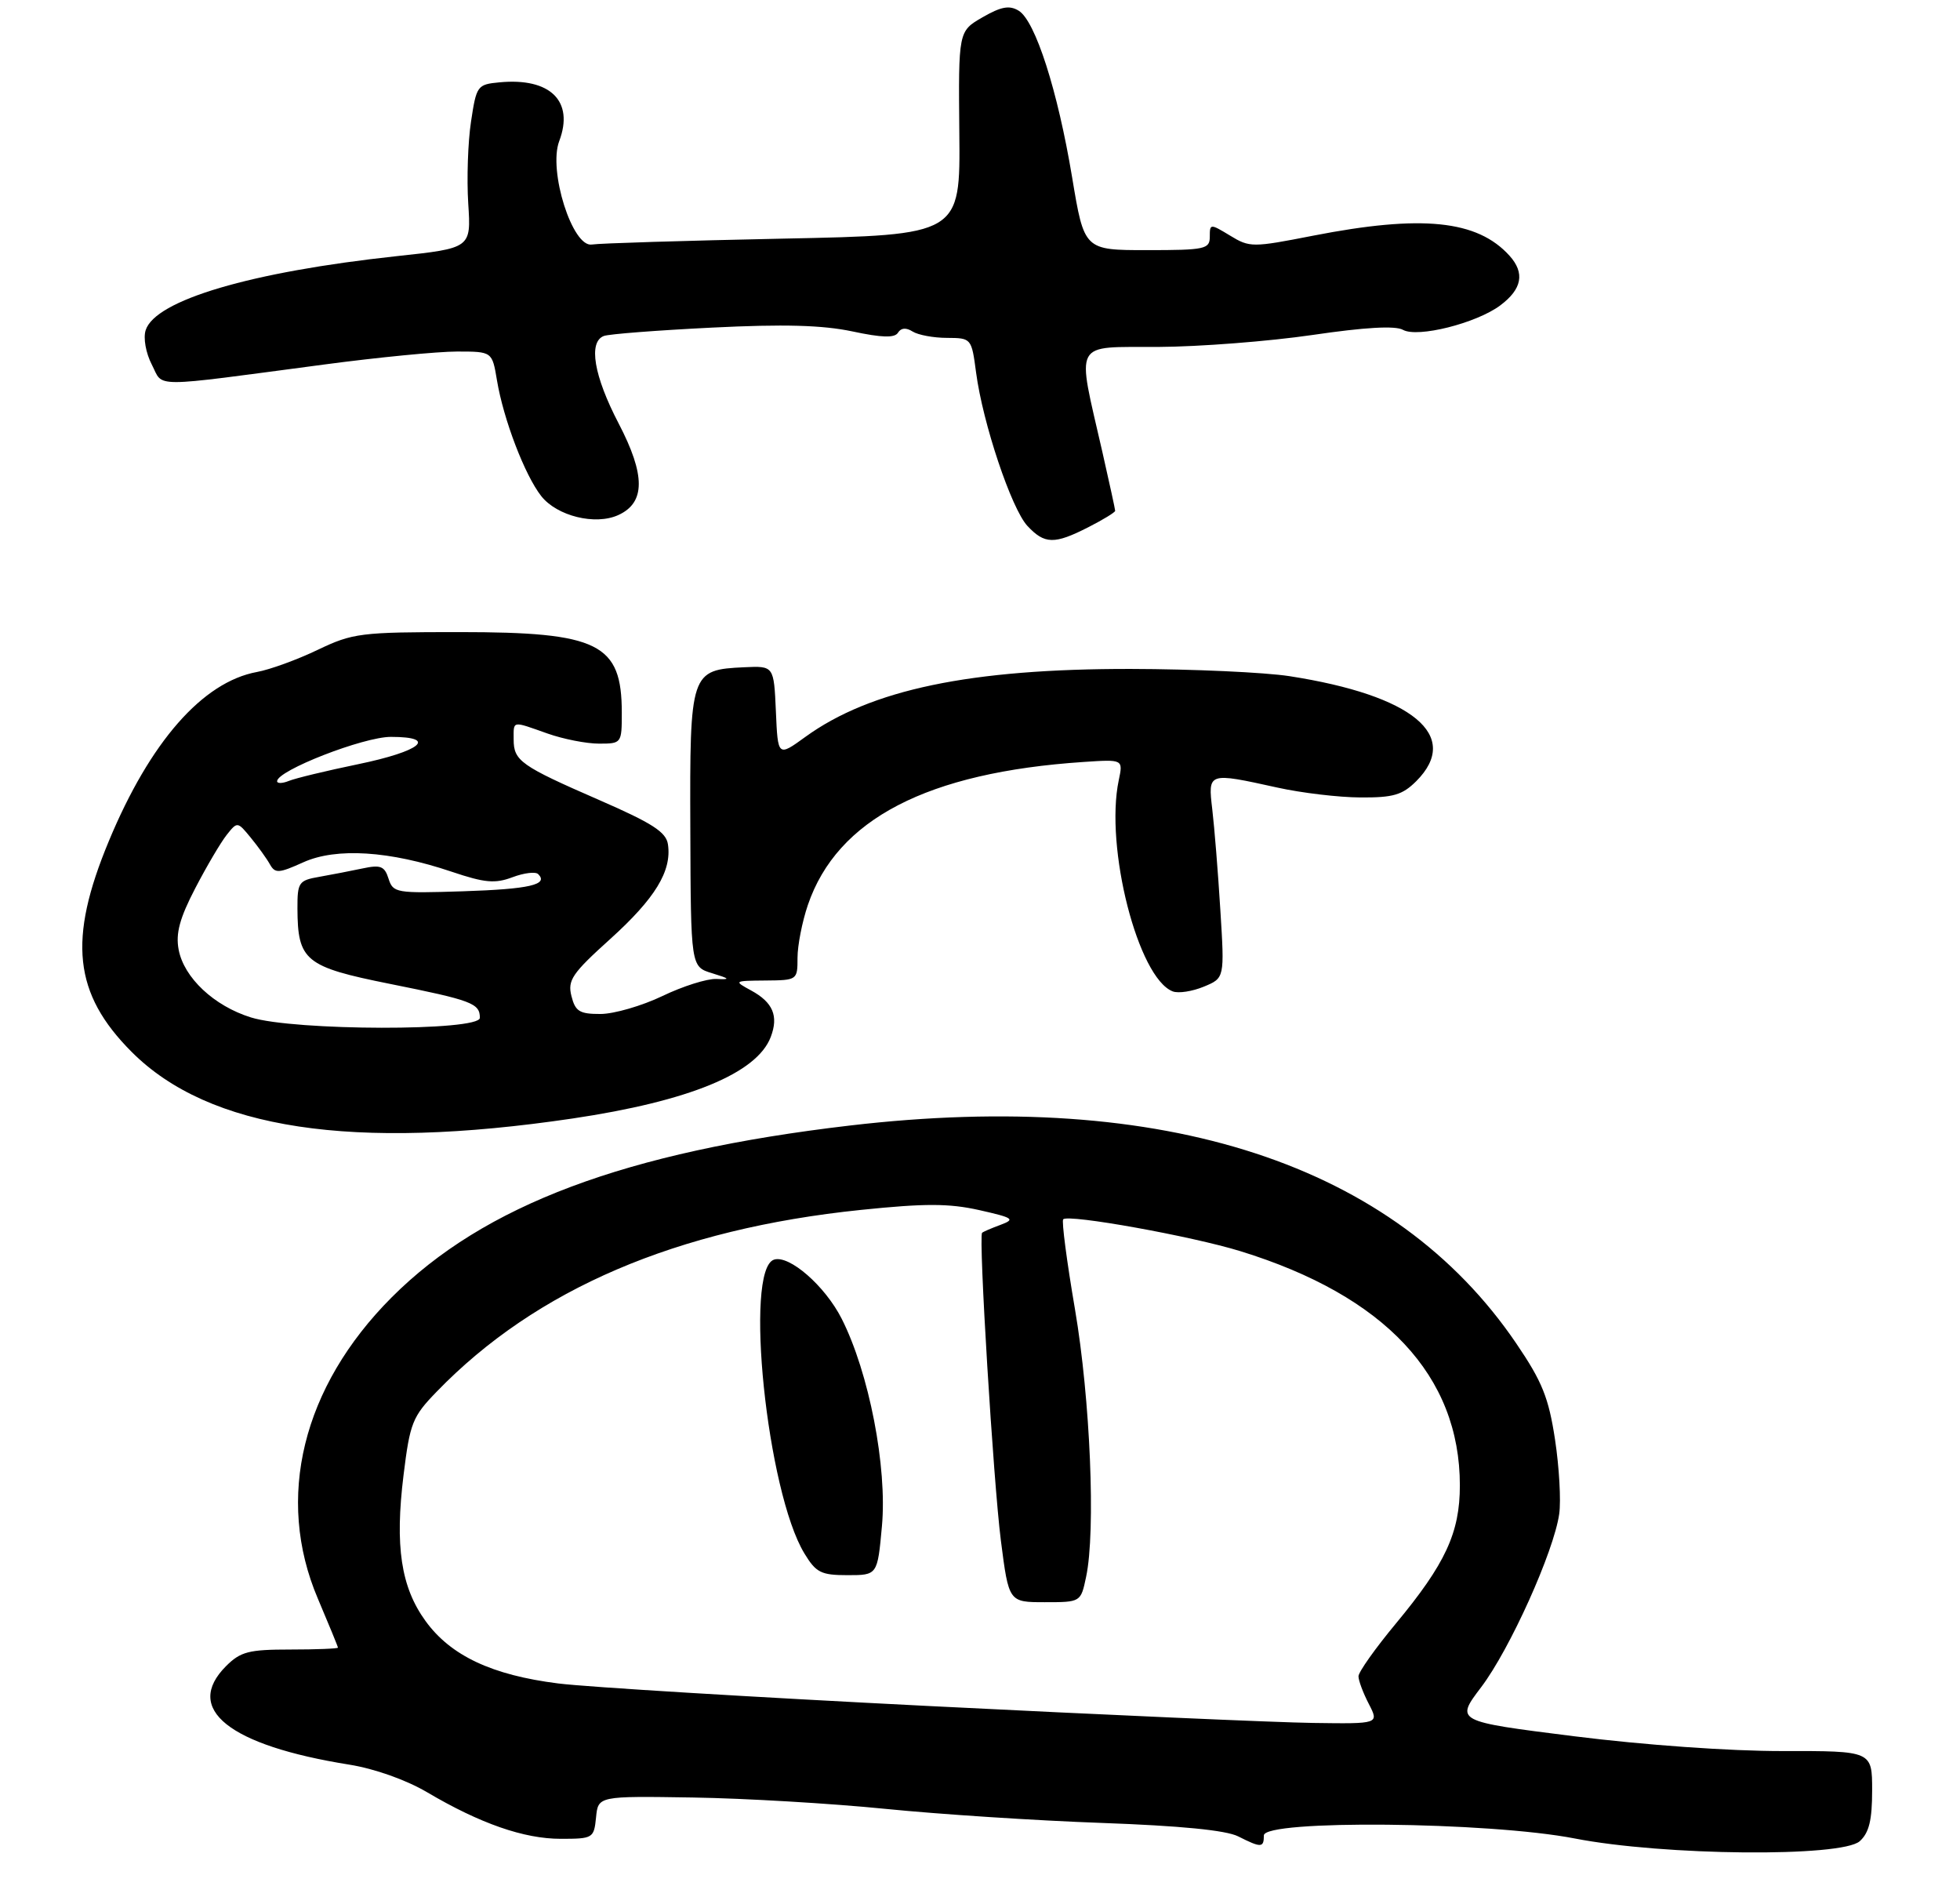 <?xml version="1.0" encoding="UTF-8" standalone="no"?>
<!DOCTYPE svg PUBLIC "-//W3C//DTD SVG 1.1//EN" "http://www.w3.org/Graphics/SVG/1.1/DTD/svg11.dtd" >
<svg xmlns="http://www.w3.org/2000/svg" xmlns:xlink="http://www.w3.org/1999/xlink" version="1.1" viewBox="0 0 290 279">
 <g >
 <path fill="currentColor"
d=" M 275.17 272.35 C 276.55 271.10 277.00 269.24 277.00 264.85 C 277.00 259.00 277.00 259.00 263.75 259.02 C 255.95 259.03 243.27 258.13 232.91 256.83 C 215.32 254.62 215.32 254.62 219.16 249.56 C 223.39 243.98 229.91 229.52 230.70 223.94 C 230.98 221.98 230.70 217.03 230.08 212.94 C 229.14 206.75 228.18 204.36 224.35 198.73 C 206.33 172.17 172.31 161.04 125.75 166.49 C 92.59 170.37 71.58 178.25 57.94 191.92 C 44.73 205.16 40.70 221.62 47.03 236.47 C 48.66 240.31 50.00 243.57 50.00 243.72 C 50.00 243.87 46.83 244.00 42.95 244.00 C 36.81 244.00 35.60 244.31 33.45 246.45 C 27.12 252.79 33.85 258.18 51.69 261.03 C 55.43 261.63 60.08 263.28 63.19 265.11 C 71.05 269.75 77.52 272.00 82.97 272.00 C 87.74 272.00 87.88 271.91 88.19 268.84 C 88.50 265.67 88.50 265.67 102.50 265.89 C 110.20 266.01 123.03 266.77 131.00 267.57 C 138.97 268.37 153.38 269.31 163.00 269.65 C 174.64 270.07 181.40 270.73 183.20 271.64 C 186.61 273.36 187.00 273.34 187.00 271.50 C 187.00 269.15 220.26 269.47 233.00 271.95 C 246.14 274.51 272.51 274.75 275.17 272.35 Z  M 84.72 165.45 C 101.95 162.89 112.00 158.76 114.04 153.39 C 115.22 150.29 114.37 148.27 111.13 146.51 C 108.54 145.10 108.56 145.08 113.25 145.04 C 117.96 145.00 118.00 144.97 118.00 141.68 C 118.00 139.85 118.69 136.34 119.53 133.87 C 123.86 121.17 137.20 114.25 160.34 112.71 C 166.18 112.32 166.18 112.32 165.53 115.41 C 163.44 125.32 168.39 144.68 173.52 146.65 C 174.36 146.97 176.42 146.65 178.11 145.95 C 181.19 144.68 181.19 144.68 180.56 134.59 C 180.22 129.04 179.68 122.36 179.37 119.75 C 178.72 114.22 178.69 114.23 189.00 116.50 C 192.57 117.29 198.11 117.95 201.30 117.96 C 206.14 117.99 207.49 117.60 209.55 115.55 C 216.26 108.83 209.05 102.86 190.80 100.02 C 187.12 99.45 176.54 98.97 167.30 98.95 C 143.58 98.92 128.82 102.00 119.15 109.01 C 115.09 111.95 115.09 111.95 114.80 105.22 C 114.50 98.50 114.50 98.50 110.13 98.70 C 102.16 99.07 102.05 99.39 102.14 122.63 C 102.21 143.00 102.21 143.00 105.36 143.96 C 108.02 144.78 108.12 144.91 106.00 144.81 C 104.62 144.75 101.03 145.88 98.00 147.34 C 94.97 148.79 90.86 149.98 88.86 149.99 C 85.75 150.00 85.12 149.61 84.55 147.34 C 83.96 145.00 84.64 143.99 90.30 138.89 C 96.93 132.90 99.41 128.85 98.83 124.91 C 98.57 123.08 96.55 121.78 88.61 118.32 C 77.04 113.28 76.00 112.54 76.00 109.38 C 76.00 106.56 75.68 106.62 81.00 108.50 C 83.34 109.33 86.77 110.00 88.63 110.00 C 91.97 110.00 92.00 109.95 92.00 105.43 C 92.00 95.19 88.60 93.50 68.00 93.50 C 53.32 93.50 52.21 93.64 47.00 96.13 C 43.98 97.58 39.94 99.05 38.02 99.40 C 29.98 100.88 22.21 109.73 16.11 124.40 C 10.02 139.01 10.89 146.99 19.48 155.60 C 30.92 167.06 52.18 170.27 84.72 165.45 Z  M 161.04 77.98 C 163.22 76.87 165.00 75.78 165.00 75.56 C 165.00 75.34 164.14 71.41 163.10 66.83 C 159.28 50.10 158.59 51.39 171.34 51.32 C 177.48 51.29 187.76 50.49 194.19 49.55 C 201.94 48.41 206.45 48.15 207.58 48.79 C 209.74 50.00 218.43 47.82 221.97 45.18 C 225.21 42.76 225.65 40.38 223.34 37.82 C 218.57 32.55 210.37 31.72 194.25 34.87 C 185.31 36.62 184.90 36.62 182.00 34.85 C 179.06 33.07 179.00 33.07 179.00 35.01 C 179.00 36.85 178.31 37.00 169.71 37.00 C 160.42 37.00 160.42 37.00 158.63 26.23 C 156.50 13.41 153.18 3.07 150.72 1.58 C 149.35 0.75 148.13 0.97 145.37 2.56 C 141.80 4.62 141.80 4.62 141.94 19.69 C 142.09 34.76 142.09 34.76 115.79 35.30 C 101.33 35.60 88.64 35.99 87.58 36.17 C 84.71 36.66 81.09 25.25 82.74 20.88 C 84.98 14.96 81.42 11.46 73.90 12.18 C 70.62 12.49 70.49 12.67 69.69 18.00 C 69.23 21.02 69.05 26.47 69.28 30.10 C 69.71 36.71 69.71 36.71 58.61 37.90 C 37.12 40.22 22.96 44.40 21.55 48.85 C 21.18 50.00 21.58 52.23 22.46 53.93 C 24.25 57.38 21.81 57.38 47.96 53.92 C 55.91 52.86 64.76 52.00 67.62 52.00 C 72.82 52.00 72.82 52.00 73.53 56.25 C 74.49 62.03 77.65 70.29 80.08 73.38 C 82.41 76.34 88.08 77.74 91.48 76.19 C 95.51 74.36 95.52 70.28 91.53 62.63 C 87.87 55.61 87.02 50.59 89.34 49.70 C 90.08 49.41 97.29 48.86 105.35 48.46 C 115.98 47.93 121.69 48.09 126.10 49.02 C 130.50 49.96 132.38 50.01 132.87 49.21 C 133.31 48.49 134.07 48.43 135.03 49.04 C 135.84 49.55 138.13 49.98 140.12 49.98 C 143.72 50.00 143.75 50.03 144.42 55.10 C 145.41 62.61 149.65 75.24 152.01 77.79 C 154.56 80.52 156.00 80.55 161.04 77.98 Z  M 137.50 252.36 C 111.65 251.06 86.94 249.56 82.60 249.02 C 72.80 247.79 66.68 244.92 62.96 239.78 C 59.32 234.76 58.41 228.72 59.71 218.18 C 60.66 210.47 61.02 209.56 64.62 205.85 C 79.31 190.68 100.11 181.78 127.39 178.97 C 136.88 177.99 140.41 178.00 144.89 179.00 C 149.95 180.14 150.26 180.35 148.04 181.18 C 146.68 181.68 145.45 182.21 145.31 182.36 C 144.76 182.91 146.98 219.18 148.09 227.89 C 149.26 237.00 149.26 237.00 154.59 237.00 C 159.91 237.00 159.91 237.00 160.70 233.25 C 162.14 226.50 161.32 206.95 159.05 193.65 C 157.84 186.59 157.06 180.61 157.31 180.36 C 158.10 179.57 176.31 182.85 183.54 185.08 C 204.91 191.67 216.00 203.51 216.00 219.72 C 216.00 226.72 213.87 231.32 206.53 240.16 C 203.49 243.82 201.00 247.33 201.00 247.96 C 201.00 248.59 201.69 250.43 202.53 252.05 C 204.05 255.00 204.05 255.00 194.28 254.86 C 188.90 254.79 163.35 253.66 137.50 252.36 Z  M 130.49 225.75 C 131.29 217.02 128.58 203.04 124.53 195.06 C 122.07 190.21 116.77 185.59 114.52 186.33 C 110.07 187.80 113.47 220.67 119.02 229.79 C 120.74 232.63 121.49 233.00 125.40 233.00 C 129.83 233.00 129.83 233.00 130.49 225.75 Z  M 37.13 150.50 C 31.66 148.80 27.21 144.62 26.43 140.46 C 25.98 138.07 26.58 135.83 28.89 131.39 C 30.57 128.15 32.67 124.60 33.54 123.50 C 35.12 121.51 35.14 121.52 37.10 123.91 C 38.19 125.24 39.47 127.01 39.94 127.86 C 40.70 129.22 41.26 129.19 44.88 127.55 C 49.77 125.35 57.65 125.85 66.84 128.95 C 71.74 130.60 73.25 130.73 75.83 129.76 C 77.53 129.12 79.24 128.91 79.63 129.30 C 81.20 130.86 78.34 131.52 68.51 131.84 C 58.62 132.16 58.16 132.08 57.49 129.98 C 56.90 128.12 56.32 127.89 53.65 128.46 C 51.92 128.83 49.04 129.38 47.25 129.70 C 44.20 130.23 44.00 130.51 44.01 134.38 C 44.04 142.11 45.15 143.02 57.66 145.53 C 69.83 147.97 71.00 148.41 71.00 150.56 C 71.00 152.55 43.53 152.50 37.13 150.50 Z  M 41.00 115.56 C 41.00 113.98 53.76 109.00 57.83 109.00 C 64.86 109.00 62.30 111.12 52.95 113.05 C 48.30 114.01 43.71 115.12 42.75 115.51 C 41.79 115.90 41.00 115.92 41.00 115.56 Z "/>
</g>
</svg>
